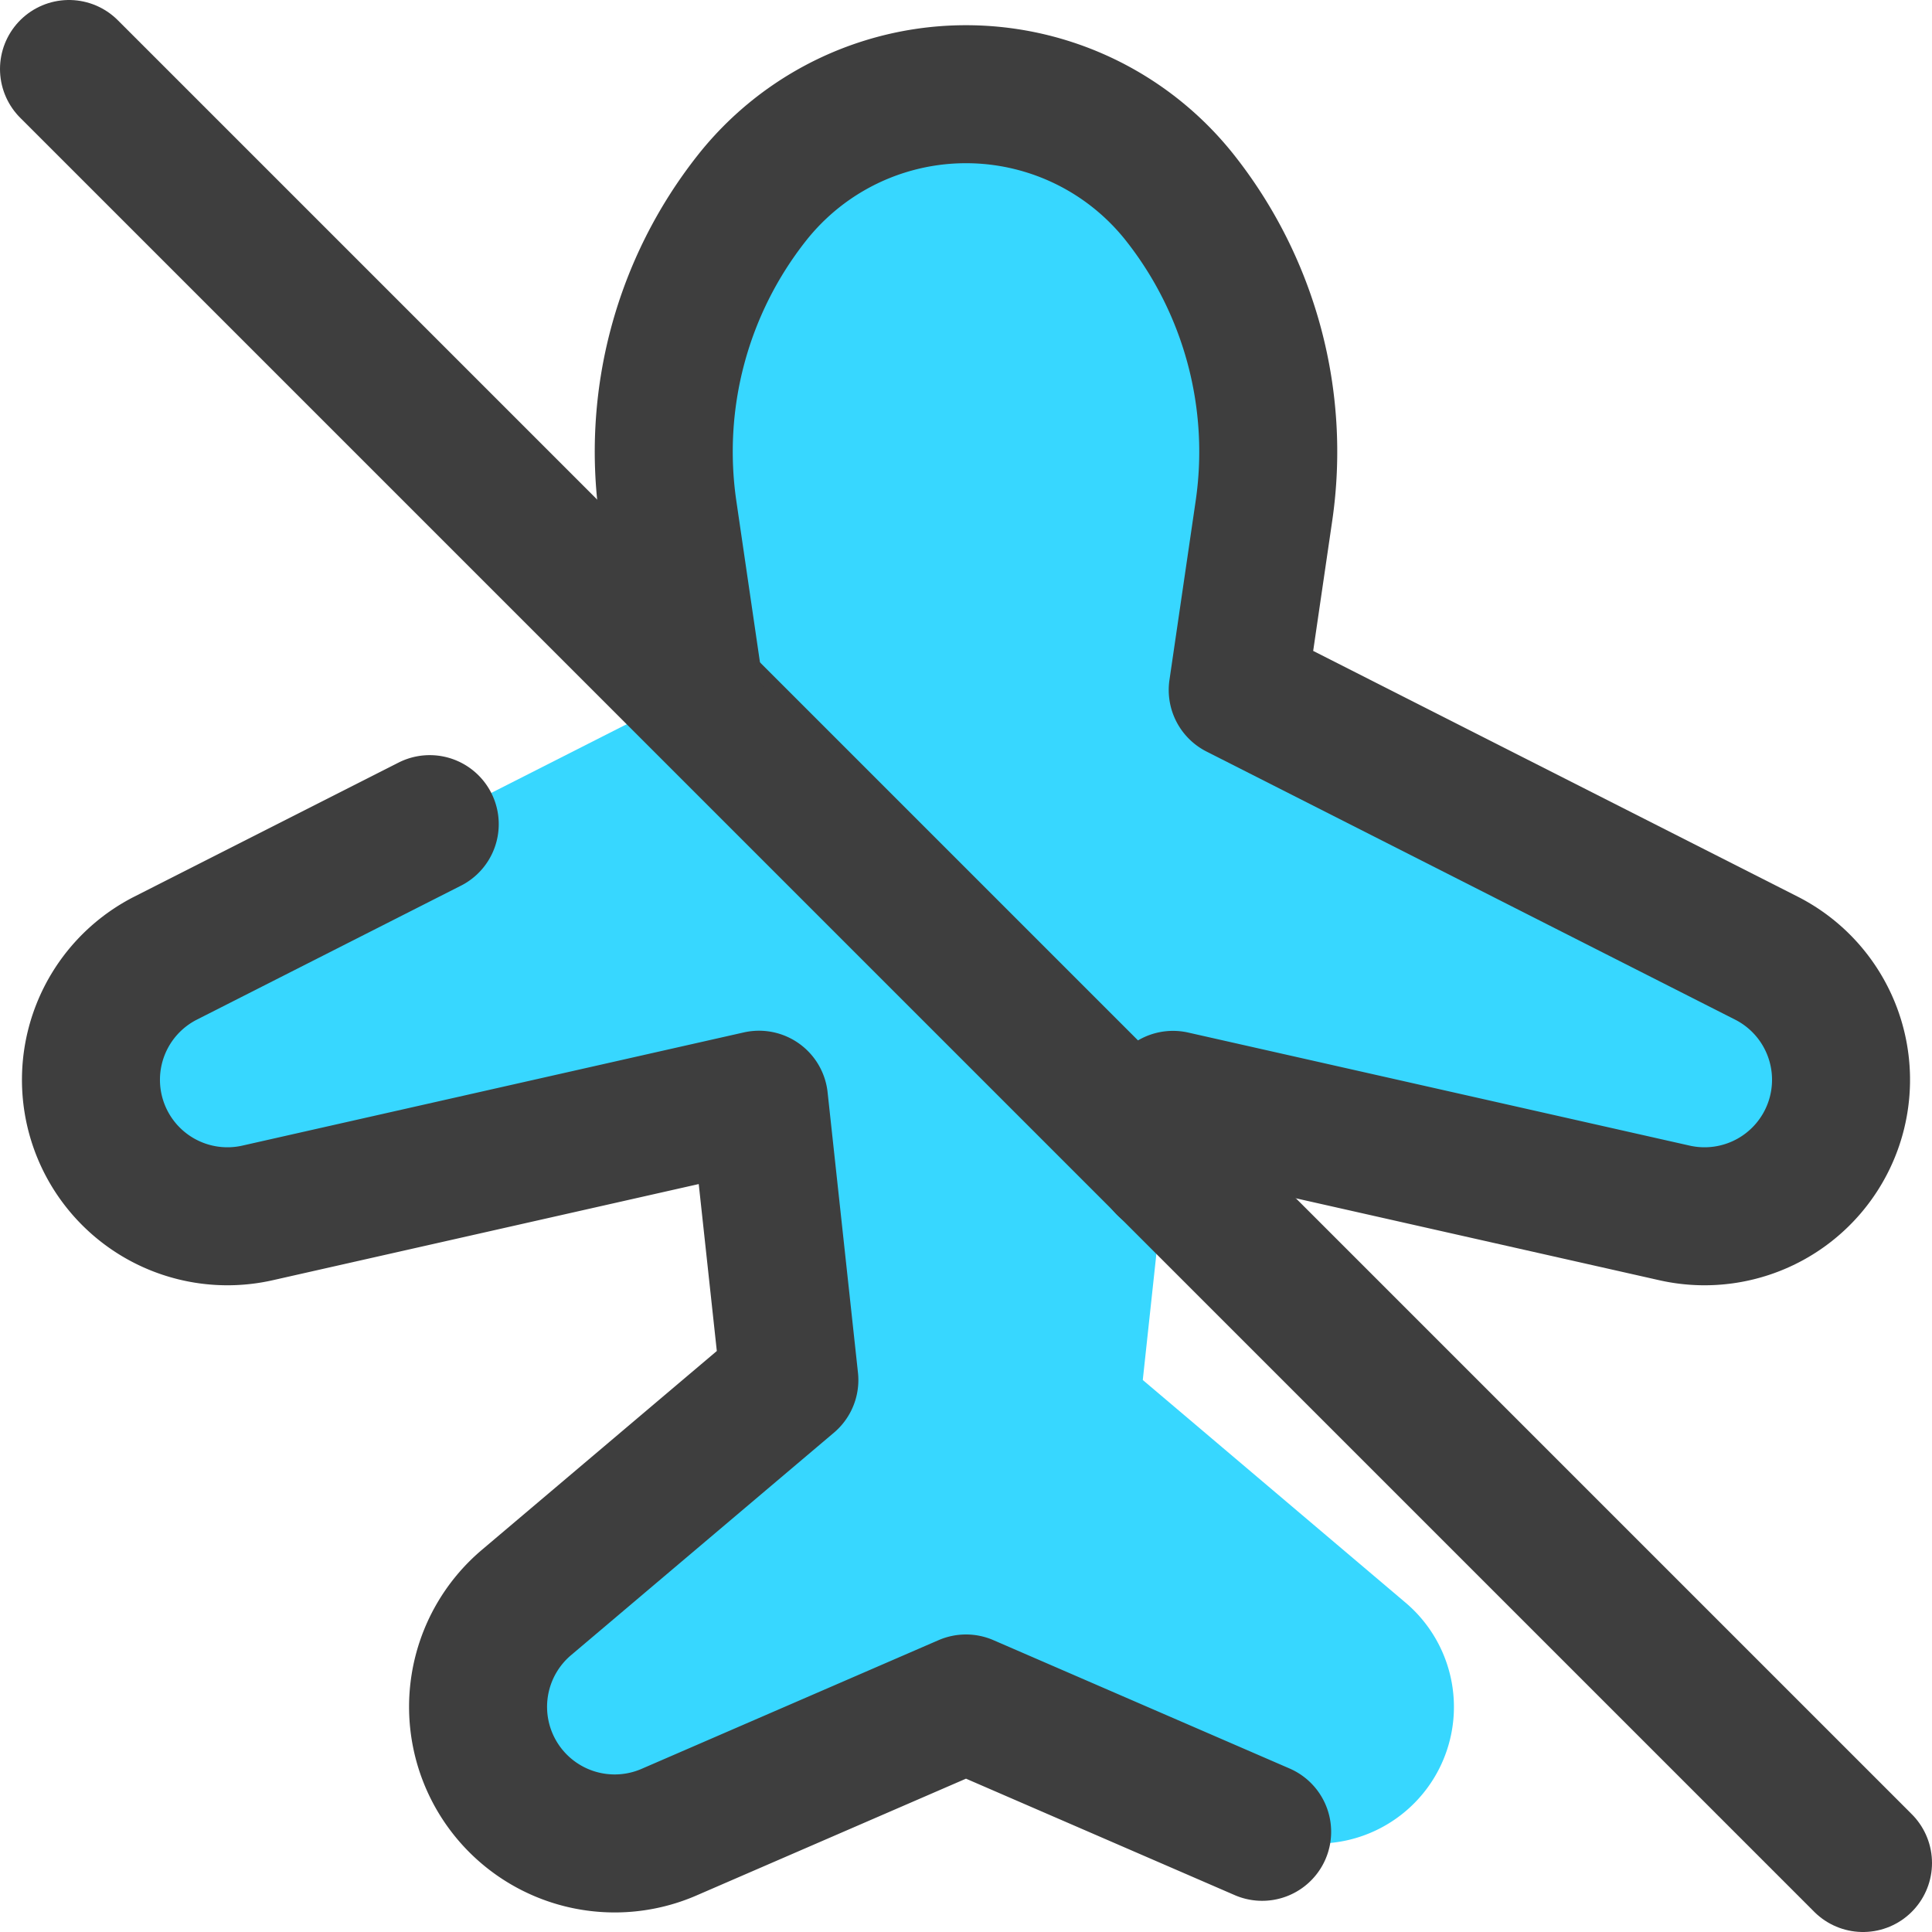<svg xmlns="http://www.w3.org/2000/svg" fill="none" viewBox="0 0 14 14"><g id="airplane-disabled--server-plane-airplane-disabled-off-wireless-mode-internet-network"><path id="Vector 1960" fill="#37d7ff" d="m5.031 5-.19-1.298a2.966 2.966 0 0 1 .607-2.267 1.977 1.977 0 0 1 3.104 0c.505.64.725 1.46.607 2.267L8.969 5l3.833 1.944a.989.989 0 0 1-.665 1.846L8.5 7.97 8.281 10l1.9 1.61a.99.99 0 0 1-1.035 1.665L7 12.343l-2.146.93a.99.99 0 0 1-1.035-1.664L5.72 10 5.5 7.969l-3.637.821a.989.989 0 0 1-.665-1.846L5.03 5Z"></path><path id="Vector 1961" stroke="#3e3e3e" stroke-linecap="round" stroke-linejoin="round" d="M9.146 13.274 7 12.344l-2.146.93a.99.99 0 0 1-1.035-1.665L5.72 10 5.5 7.969l-3.637.821a.989.989 0 0 1-.665-1.846l1.916-.972"></path><path id="Vector" stroke="#3e3e3e" stroke-linecap="round" stroke-linejoin="round" d="M13.5 13.5.5.5"></path><path id="Vector_2" stroke="#3e3e3e" stroke-linecap="round" stroke-linejoin="round" d="m5.031 5-.19-1.298a2.966 2.966 0 0 1 .607-2.267 1.977 1.977 0 0 1 3.104 0c.505.64.725 1.46.607 2.267L8.969 5l3.833 1.944a.989.989 0 0 1-.665 1.846L8.5 7.97l-.052.48"></path></g></svg>